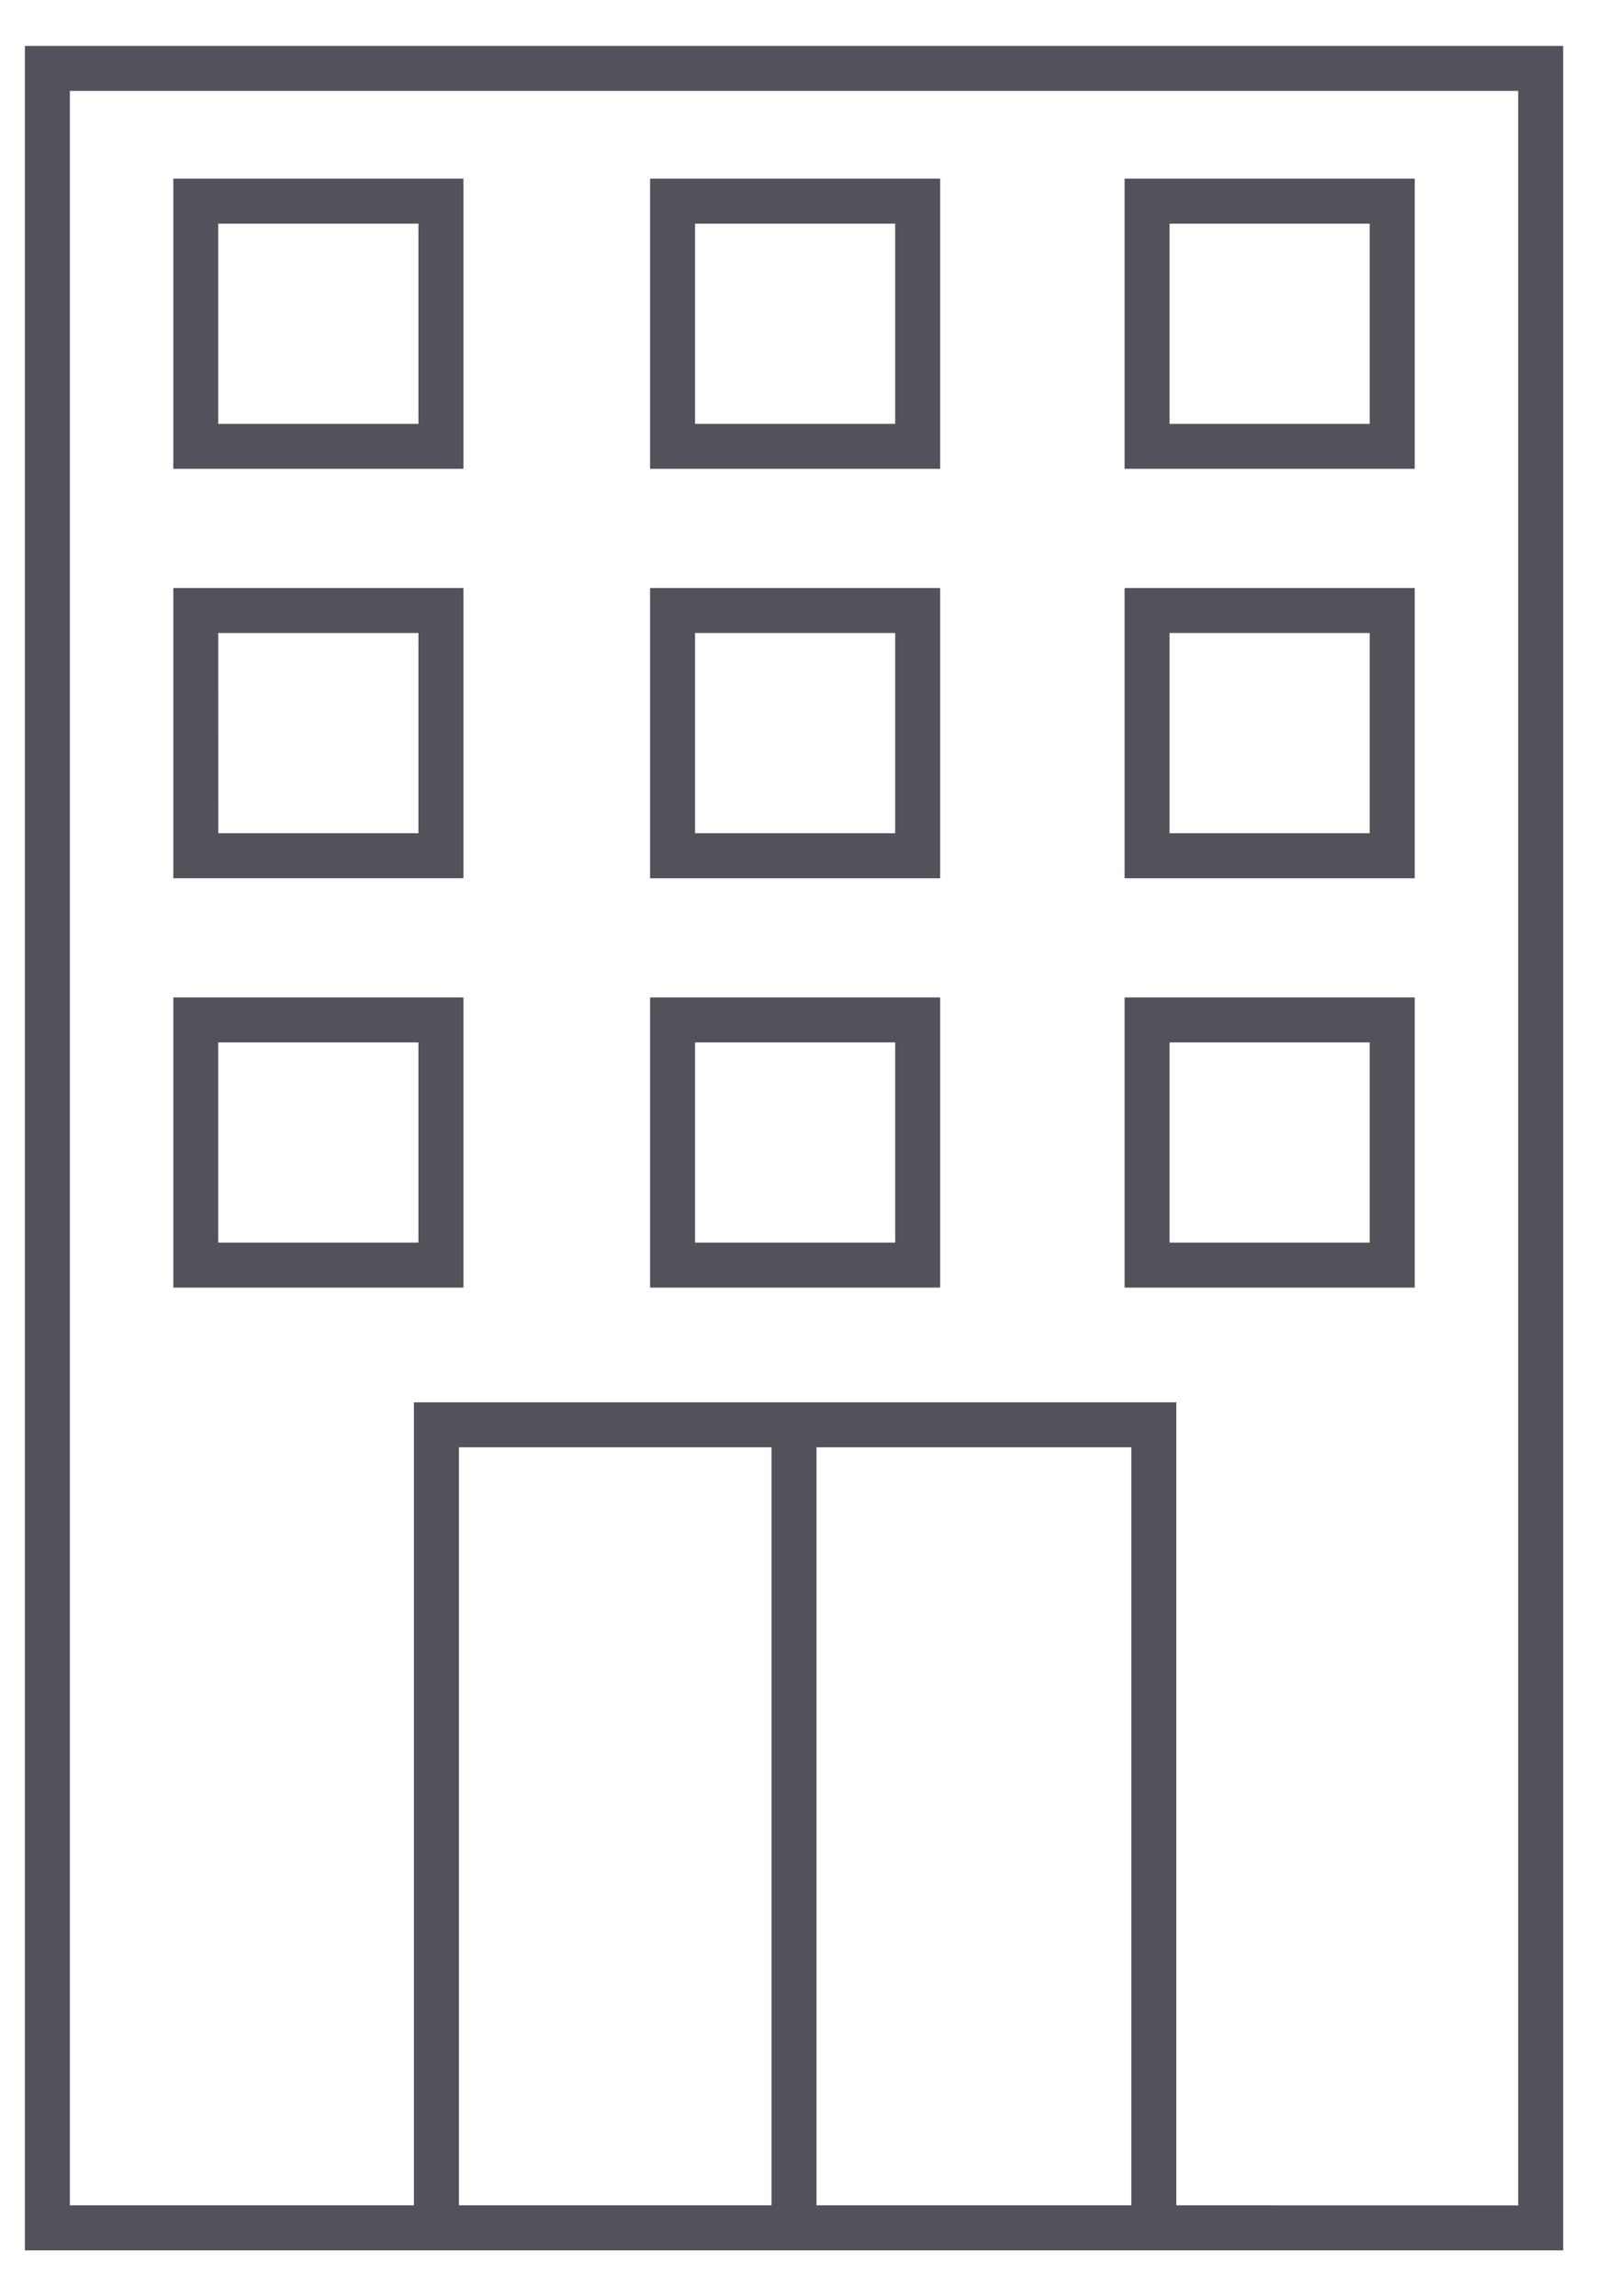 <svg width="21" height="30" viewBox="0 0 21 30" fill="none" xmlns="http://www.w3.org/2000/svg">
<path d="M20.427 0.6H0.325L0.325 29.4L20.427 29.4L20.427 0.6ZM5.997 28.812V18.908H10.082V28.812H5.997ZM10.67 28.812V18.908H14.784V28.812H10.67ZM15.372 28.812V18.321H5.409V28.812H0.913L0.913 1.188H19.839V28.813L15.372 28.812Z" fill="#52525B"/>
<path d="M2.265 6.125H6.056V2.334H2.265V6.125ZM2.852 2.922H5.468V5.538H2.852V2.922Z" fill="#52525B"/>
<path d="M8.495 6.125H12.286V2.334H8.495V6.125ZM9.083 2.922H11.698V5.538H9.083V2.922Z" fill="#52525B"/>
<path d="M14.696 6.125H18.487V2.334H14.696V6.125ZM15.284 2.922H17.899V5.538H15.284V2.922Z" fill="#52525B"/>
<path d="M2.265 11.474H6.056V7.682H2.265V11.474ZM2.852 8.27H5.468L5.468 10.886H2.853L2.852 8.27Z" fill="#52525B"/>
<path d="M8.495 11.474H12.286V7.682H8.495V11.474ZM9.083 8.27H11.698V10.886H9.083V8.27Z" fill="#52525B"/>
<path d="M14.696 11.474H18.487V7.682H14.696V11.474ZM15.284 8.27H17.899L17.899 10.886H15.284L15.284 8.27Z" fill="#52525B"/>
<path d="M2.265 16.822H6.056V13.031H2.265V16.822ZM2.852 13.619H5.468V16.234H2.852V13.619Z" fill="#52525B"/>
<path d="M8.495 16.822H12.286V13.031H8.495V16.822ZM9.083 13.619H11.698V16.234H9.083V13.619Z" fill="#52525B"/>
<path d="M14.696 16.822H18.487V13.031H14.696V16.822ZM15.284 13.619H17.899V16.234H15.284V13.619Z" fill="#52525B"/>
</svg>

